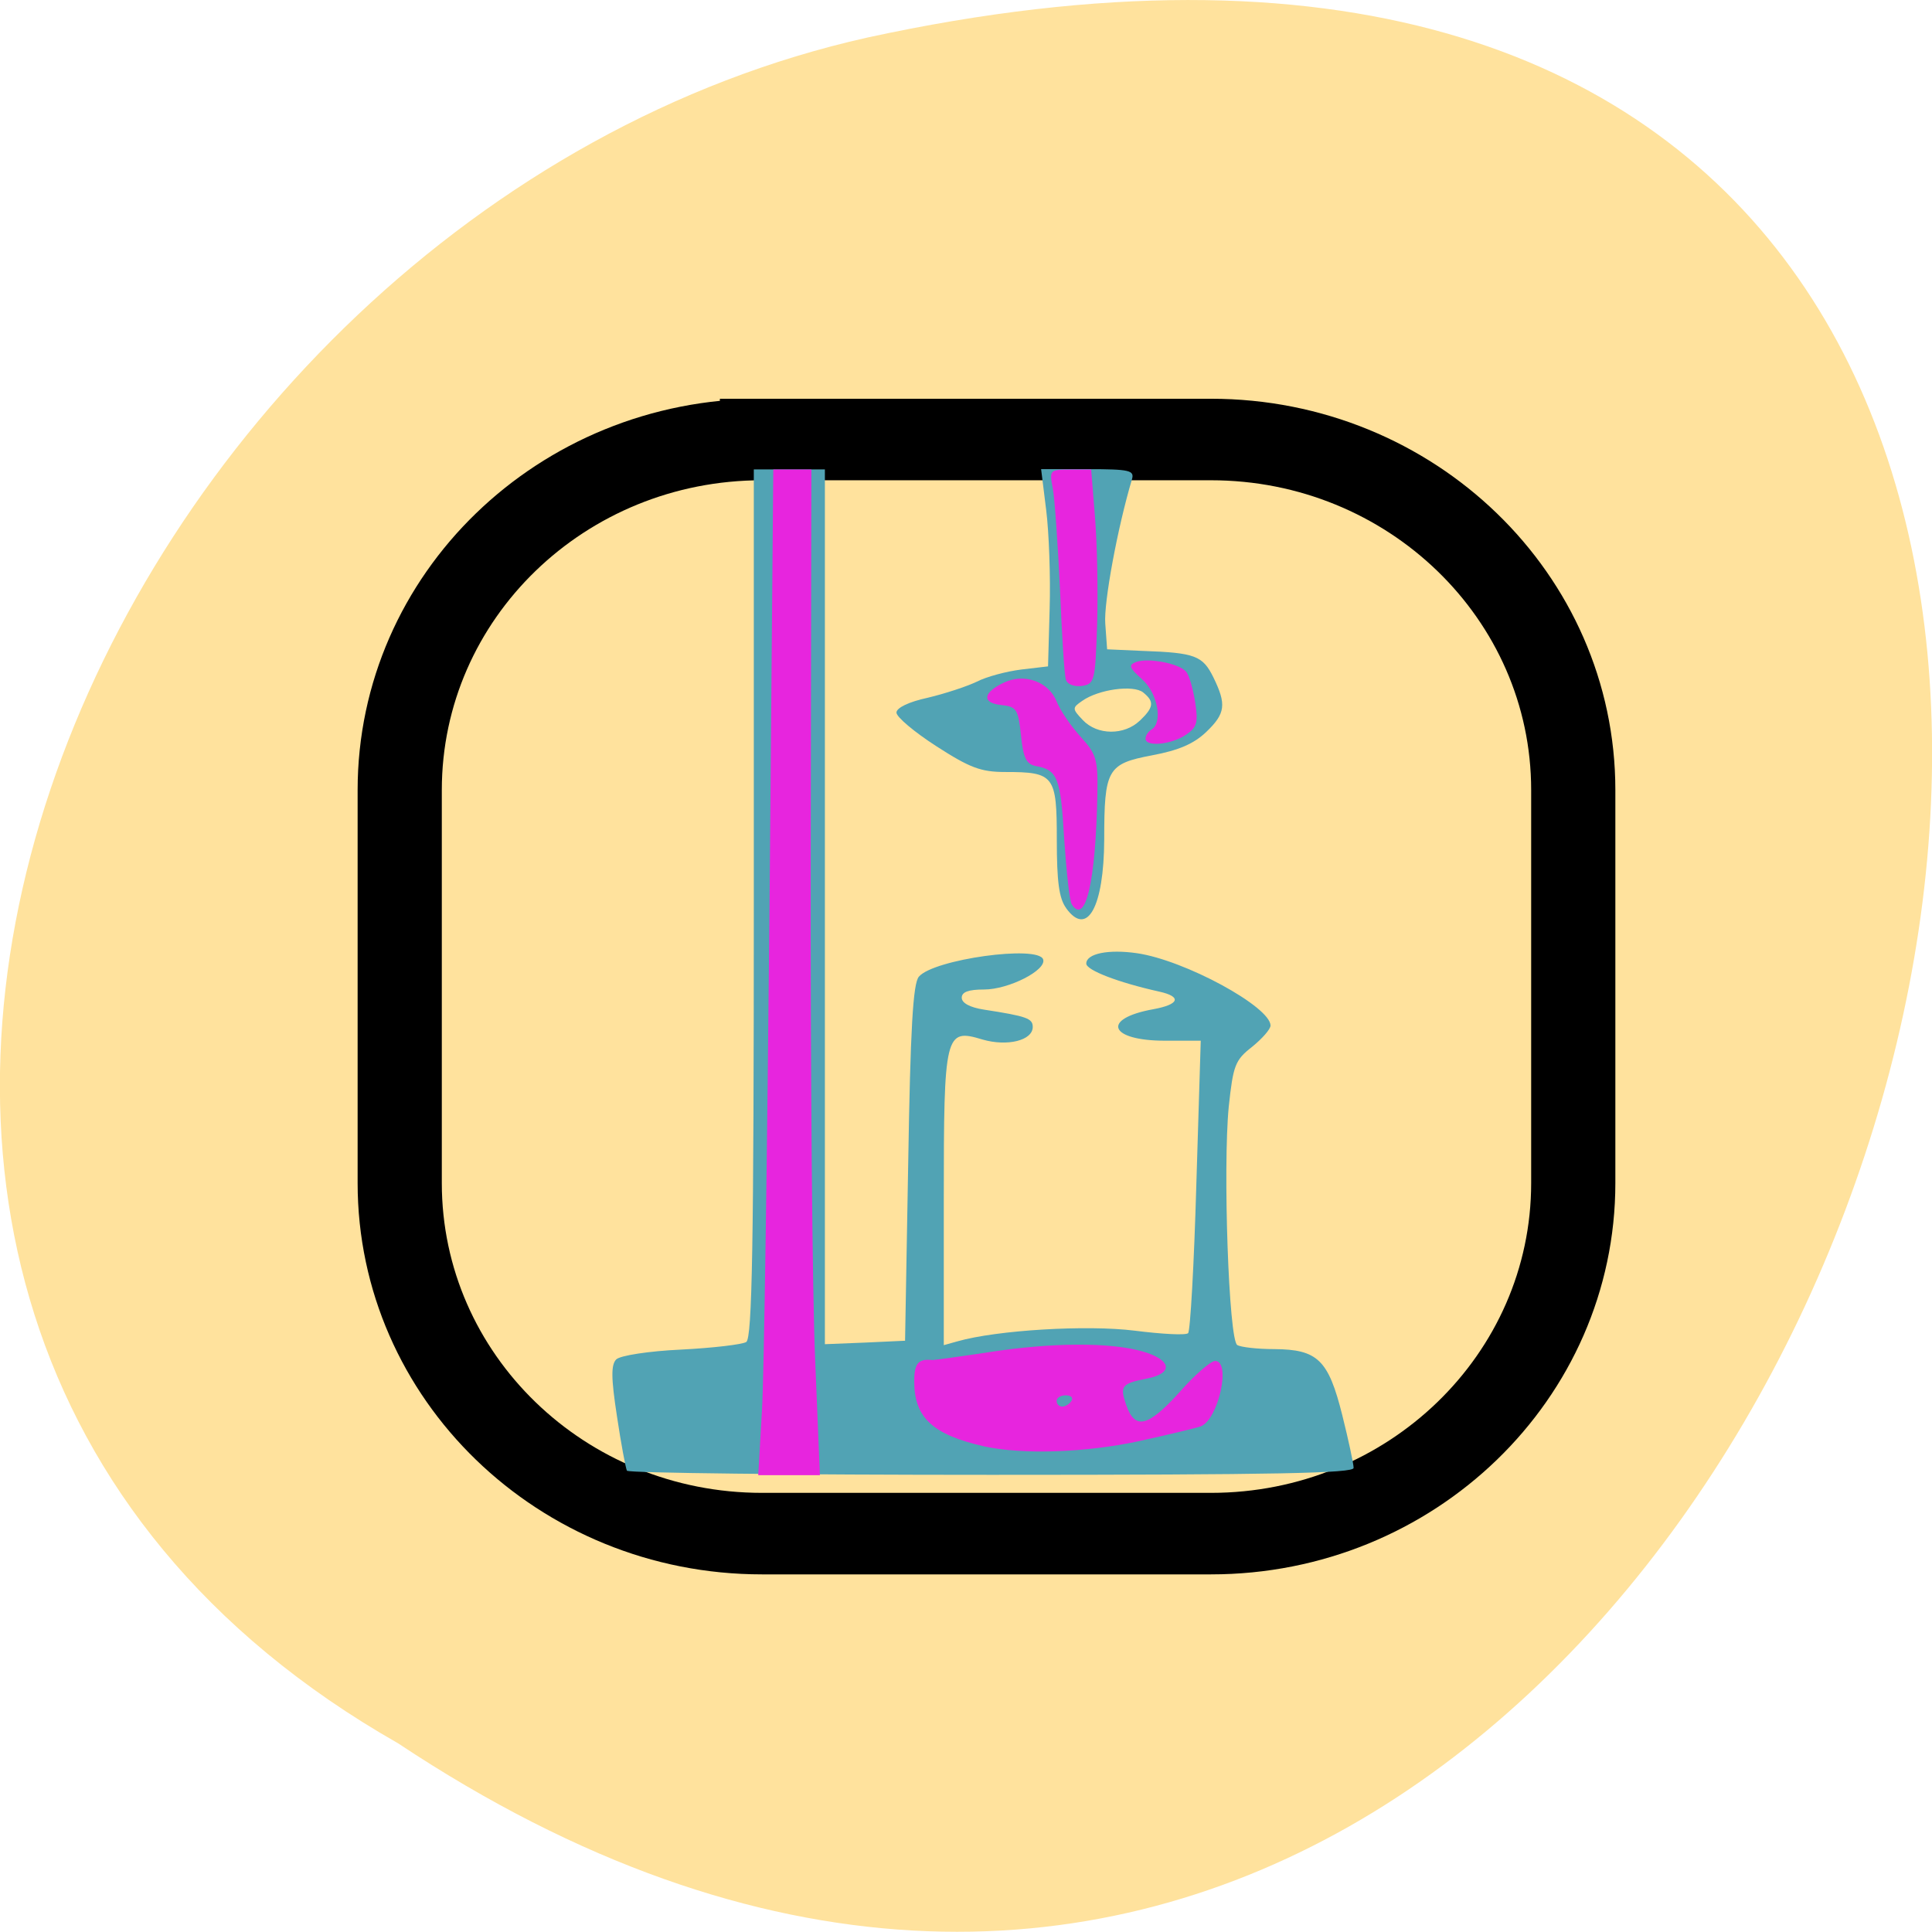 <svg xmlns="http://www.w3.org/2000/svg" viewBox="0 0 24 24"><g fill="#ffe29d"><path d="m 4.945 21.656 c 18.05 11.996 29.16 -26.26 5.832 -21.19 c -9.637 2.156 -15.488 15.691 -5.832 21.19"/><path d="m 252.04 298.34 h 88.54 c 39.435 0 71.43 31.96 71.43 71.39 v 80.03 c 0 39.435 -31.994 71.39 -71.43 71.39 h -88.54 c -39.497 0 -71.43 -31.96 -71.43 -71.39 v -80.03 c 0 -39.435 31.932 -71.39 71.43 -71.39" transform="matrix(0.063 0 0 0.061 -6.413 -12.739)" stroke="#000" stroke-linecap="square" stroke-width="16.6"/></g><path d="m 7.789 18.273 c -0.016 -0.031 -0.074 -0.336 -0.125 -0.68 c -0.074 -0.48 -0.074 -0.641 -0.008 -0.707 c 0.051 -0.047 0.398 -0.102 0.805 -0.121 c 0.395 -0.02 0.758 -0.063 0.809 -0.094 c 0.074 -0.047 0.094 -1.215 0.094 -5.449 v -5.391 h 0.883 v 10.867 l 0.5 -0.02 l 0.496 -0.023 l 0.039 -2.207 c 0.027 -1.66 0.059 -2.234 0.133 -2.316 c 0.184 -0.215 1.477 -0.395 1.543 -0.215 c 0.047 0.133 -0.426 0.375 -0.734 0.375 c -0.195 0 -0.277 0.031 -0.277 0.102 c 0 0.066 0.102 0.121 0.277 0.148 c 0.531 0.082 0.605 0.109 0.605 0.215 c 0 0.168 -0.316 0.246 -0.625 0.156 c -0.465 -0.141 -0.48 -0.082 -0.48 1.992 v 1.805 l 0.168 -0.047 c 0.492 -0.141 1.613 -0.207 2.203 -0.133 c 0.34 0.043 0.637 0.059 0.664 0.031 c 0.027 -0.027 0.074 -0.855 0.102 -1.84 l 0.055 -1.793 h -0.445 c -0.691 0 -0.797 -0.273 -0.145 -0.391 c 0.324 -0.059 0.359 -0.156 0.074 -0.219 c -0.508 -0.113 -0.906 -0.266 -0.906 -0.348 c 0 -0.125 0.277 -0.18 0.629 -0.129 c 0.594 0.086 1.656 0.664 1.66 0.898 c 0 0.047 -0.105 0.164 -0.23 0.266 c -0.211 0.164 -0.234 0.23 -0.289 0.742 c -0.074 0.758 0 2.891 0.105 2.961 c 0.043 0.027 0.25 0.051 0.461 0.051 c 0.539 0.004 0.672 0.133 0.844 0.82 c 0.078 0.313 0.141 0.605 0.141 0.656 c 0 0.066 -0.949 0.086 -4.496 0.086 c -2.473 0 -4.508 -0.023 -4.527 -0.051 m 5.453 -6.988 c -0.09 -0.121 -0.117 -0.332 -0.117 -0.852 c 0 -0.797 -0.031 -0.84 -0.641 -0.84 c -0.301 0 -0.438 -0.051 -0.855 -0.32 c -0.273 -0.176 -0.496 -0.363 -0.496 -0.418 c 0 -0.059 0.152 -0.133 0.387 -0.184 c 0.215 -0.051 0.488 -0.141 0.609 -0.199 c 0.121 -0.063 0.371 -0.129 0.555 -0.152 l 0.332 -0.039 l 0.02 -0.715 c 0.012 -0.395 -0.008 -0.949 -0.043 -1.227 l -0.063 -0.508 h 0.582 c 0.52 0 0.578 0.016 0.547 0.125 c -0.18 0.602 -0.352 1.535 -0.332 1.793 l 0.023 0.32 l 0.445 0.02 c 0.648 0.023 0.742 0.059 0.875 0.328 c 0.164 0.336 0.152 0.449 -0.09 0.68 c -0.152 0.145 -0.34 0.227 -0.672 0.289 c -0.555 0.105 -0.594 0.172 -0.594 1.047 c -0.004 0.836 -0.211 1.215 -0.473 0.852 m 0.914 -2.328 c 0.176 -0.168 0.184 -0.238 0.043 -0.352 c -0.121 -0.098 -0.555 -0.039 -0.758 0.105 c -0.125 0.086 -0.125 0.098 0.008 0.238 c 0.18 0.191 0.516 0.191 0.707 0.008" fill="#51a3b4"/><path d="m 9.465 17.527 c 0.027 -0.441 0.066 -3.25 0.094 -6.246 l 0.047 -5.449 h 0.473 l -0.008 4.809 c -0.004 2.645 0.02 5.457 0.055 6.246 l 0.059 1.438 h -0.766 m 2.801 -0.359 c -0.637 -0.145 -0.863 -0.359 -0.863 -0.805 c 0 -0.227 0.051 -0.285 0.227 -0.266 c 0.023 0 0.34 -0.043 0.703 -0.098 c 0.781 -0.121 1.504 -0.125 1.91 -0.008 c 0.359 0.105 0.383 0.27 0.051 0.336 c -0.316 0.063 -0.34 0.09 -0.258 0.328 c 0.109 0.313 0.27 0.273 0.656 -0.152 c 0.191 -0.219 0.395 -0.395 0.449 -0.395 c 0.203 0 0.039 0.73 -0.18 0.813 c -0.066 0.023 -0.41 0.105 -0.77 0.184 c -0.676 0.145 -1.449 0.168 -1.926 0.063 m 1.09 -0.563 c 0.027 -0.039 -0.004 -0.07 -0.07 -0.07 c -0.063 0 -0.113 0.031 -0.113 0.07 c 0 0.039 0.031 0.07 0.07 0.07 c 0.035 0 0.09 -0.031 0.113 -0.07 m 0.004 -6.172 c -0.027 -0.039 -0.066 -0.41 -0.094 -0.82 c -0.043 -0.75 -0.082 -0.848 -0.352 -0.895 c -0.117 -0.023 -0.156 -0.098 -0.184 -0.383 c -0.035 -0.324 -0.055 -0.355 -0.246 -0.375 c -0.246 -0.027 -0.227 -0.156 0.039 -0.281 c 0.254 -0.117 0.555 -0.008 0.652 0.242 c 0.043 0.105 0.172 0.297 0.293 0.43 c 0.199 0.219 0.219 0.281 0.211 0.715 c -0.02 1.094 -0.148 1.637 -0.32 1.367 m 0.918 -2.055 c 0 -0.039 0.035 -0.09 0.074 -0.113 c 0.145 -0.086 0.078 -0.453 -0.117 -0.625 c -0.16 -0.145 -0.172 -0.176 -0.074 -0.215 c 0.156 -0.055 0.539 0.02 0.621 0.121 c 0.039 0.043 0.086 0.215 0.113 0.379 c 0.039 0.254 0.023 0.313 -0.117 0.406 c -0.18 0.121 -0.5 0.152 -0.5 0.047 m -0.988 -0.73 c -0.02 -0.051 -0.051 -0.555 -0.074 -1.121 c -0.027 -0.566 -0.066 -1.133 -0.09 -1.258 c -0.043 -0.227 -0.039 -0.234 0.215 -0.234 h 0.262 l 0.047 0.586 c 0.027 0.324 0.039 0.922 0.027 1.332 c -0.023 0.711 -0.031 0.746 -0.191 0.77 c -0.09 0.012 -0.18 -0.02 -0.195 -0.074" fill="#e725de"/></svg>